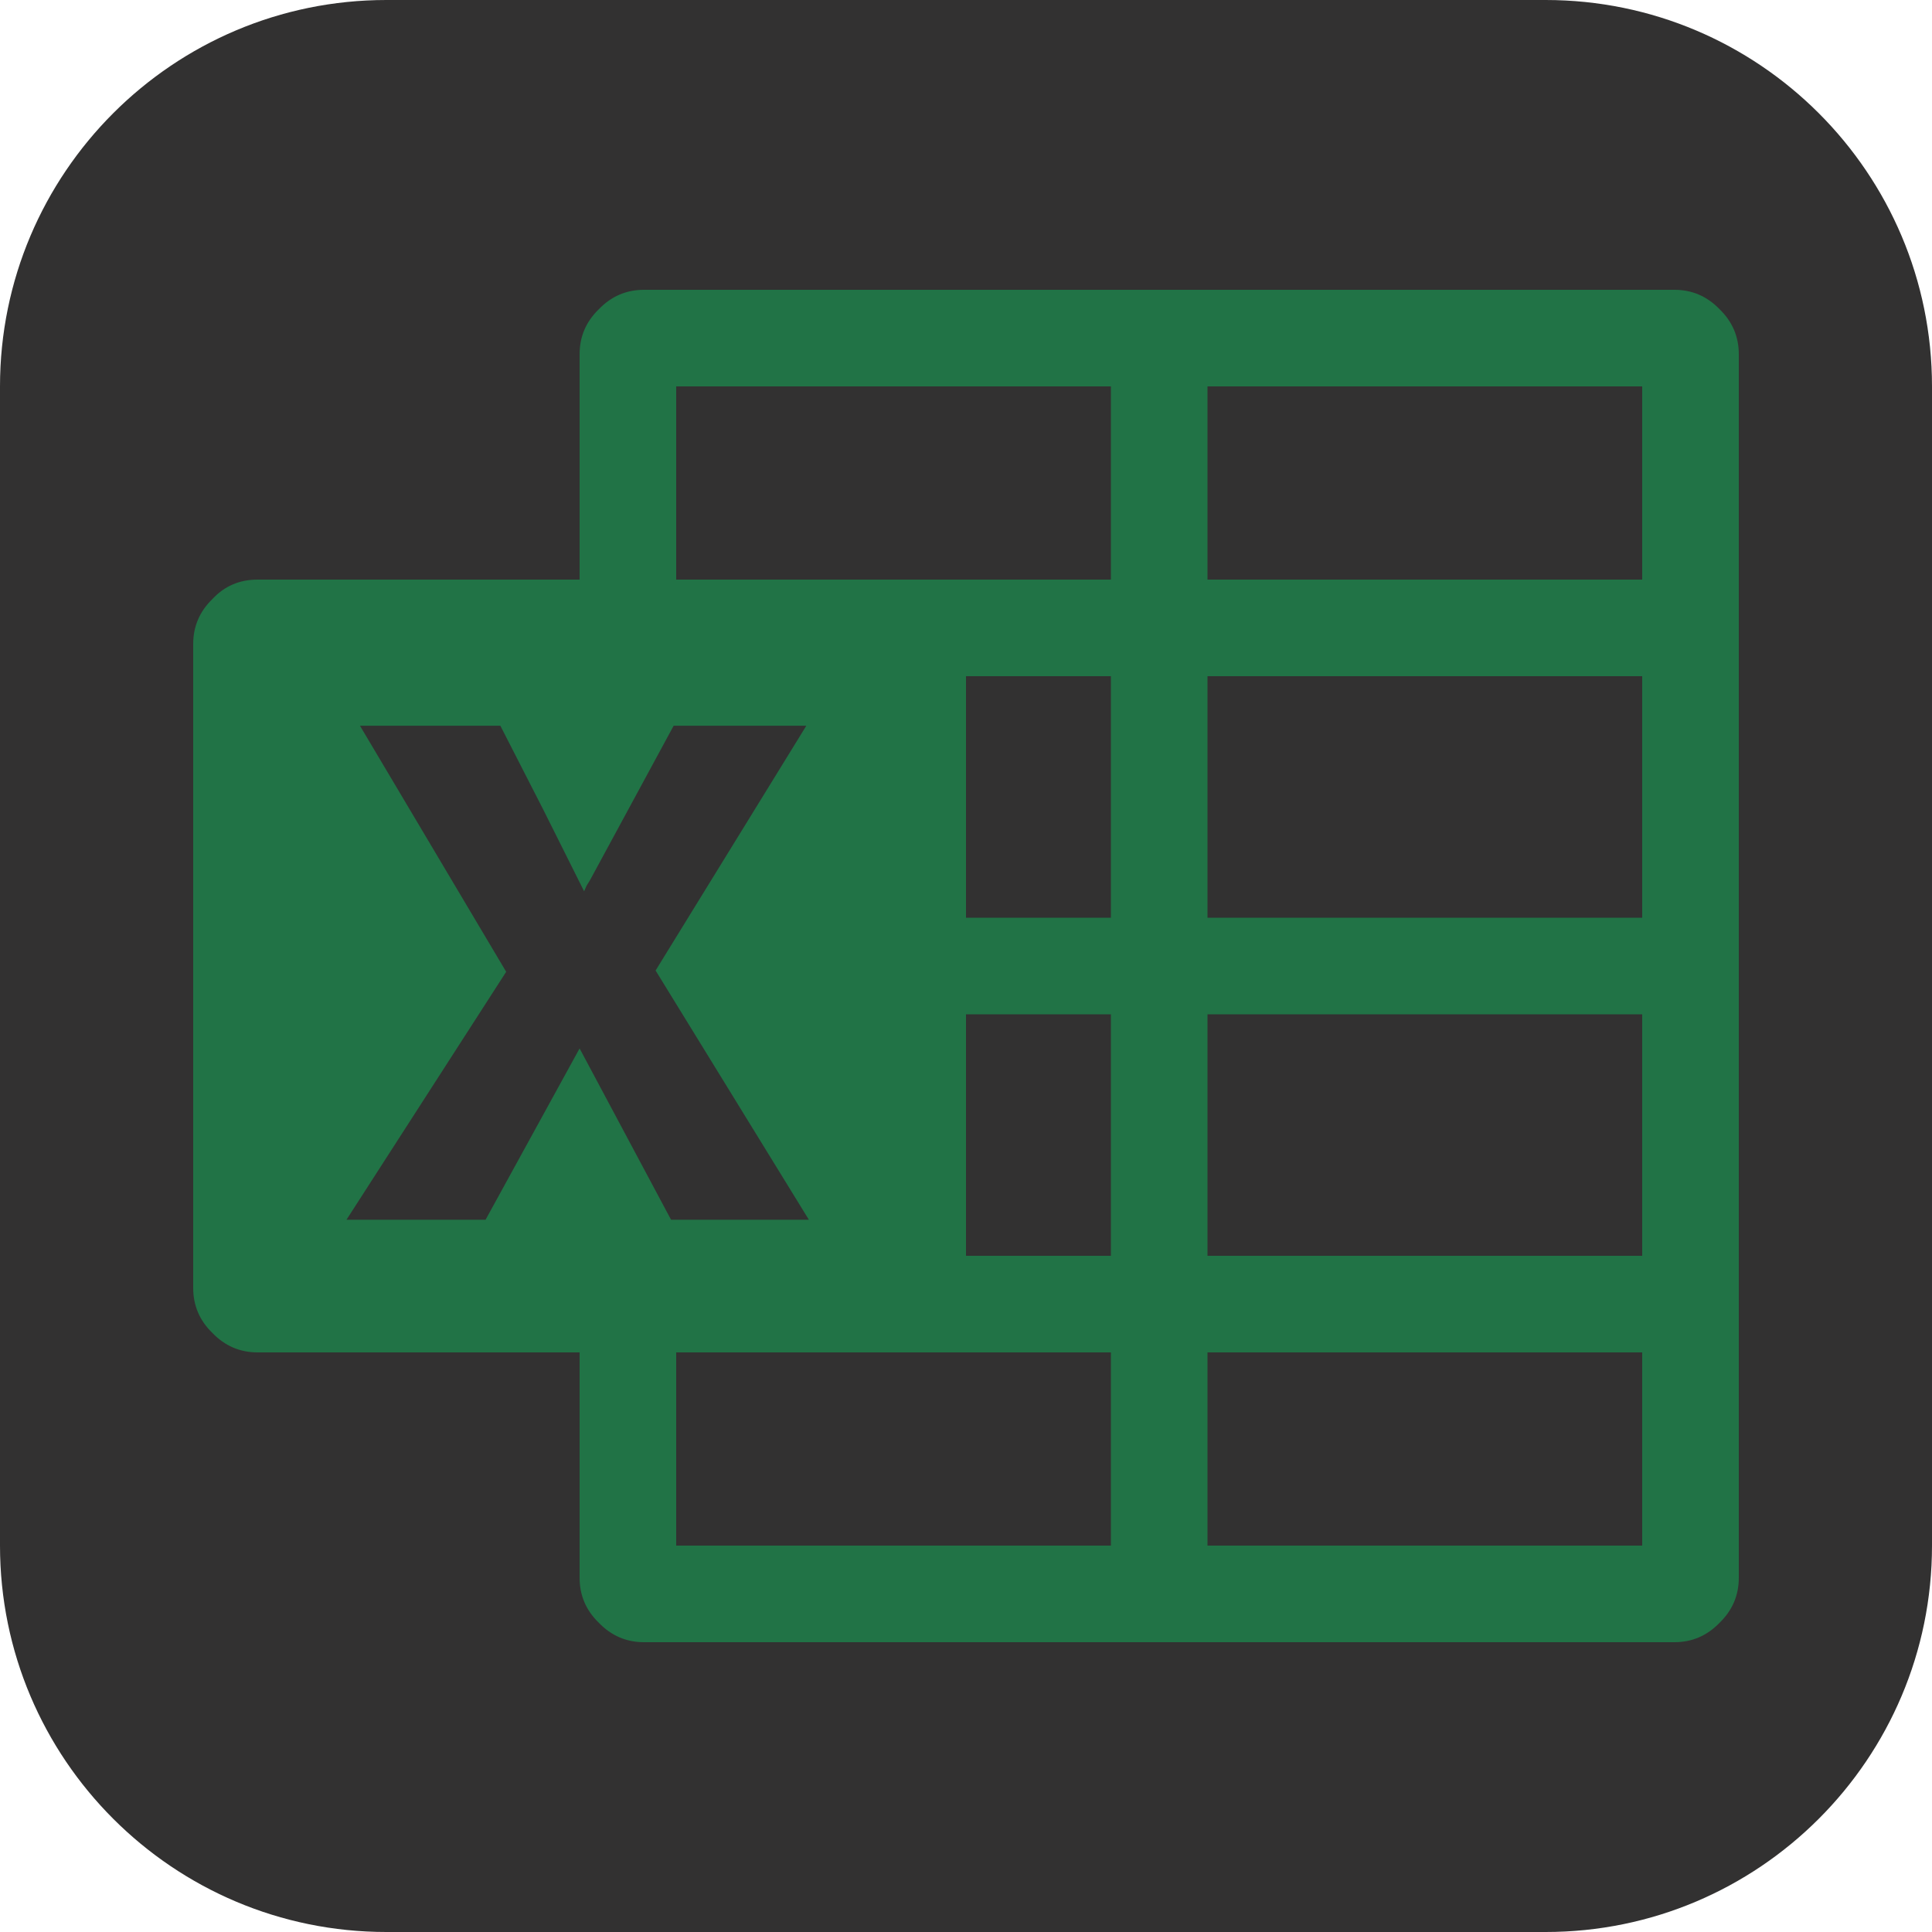 <svg xmlns="http://www.w3.org/2000/svg" xmlns:xlink="http://www.w3.org/1999/xlink" width="1080" zoomAndPan="magnify" viewBox="0 0 810 810" height="1080" preserveAspectRatio="xMidYMid meet" version="1.0"><defs><clipPath id="ce1e59b8be"><path d="M 648 810 L 162 810 C 72.574 810 0 737.426 0 648 L 0 162 C 0 72.574 72.574 0 162 0 L 648 0 C 737.426 0 810 72.574 810 162 L 810 648 C 810 737.426 737.426 810 648 810 Z M 648 810 " clip-rule="nonzero"/></clipPath></defs><g clip-path="url(#ce1e59b8be)"><rect x="-81" width="972" fill="#323131" y="-81" height="972" fill-opacity="1"/></g><path fill="#217346" d="M 702 121.5 C 709.379 121.5 715.68 124.199 720.898 129.602 C 726.301 134.82 729 141.121 729 148.5 L 729 661.5 C 729 668.879 726.301 675.18 720.898 680.398 C 715.68 685.801 709.379 688.5 702 688.5 L 270 688.5 C 262.621 688.5 256.32 685.801 251.102 680.398 C 245.699 675.18 243 668.879 243 661.5 L 243 567 L 108 567 C 100.621 567 94.32 564.301 89.102 558.898 C 83.699 553.68 81 547.379 81 540 L 81 270 C 81 262.621 83.699 256.32 89.102 251.102 C 94.141 245.699 100.441 243 108 243 L 243 243 L 243 148.5 C 243 141.121 245.699 134.82 251.102 129.602 C 256.32 124.199 262.621 121.5 270 121.5 Z M 243 439.559 L 281.34 511.379 L 339.121 511.379 L 274.859 406.891 L 338.039 304.289 L 282.422 304.289 L 247.32 369.09 L 245.969 371.25 L 244.891 373.68 L 227.609 339.121 L 209.789 304.289 L 150.93 304.289 L 212.219 407.43 L 145.262 511.379 L 203.578 511.379 Z M 465.75 648 L 465.75 567 L 283.5 567 L 283.5 648 Z M 465.75 526.5 L 465.75 425.25 L 405 425.25 L 405 526.5 Z M 465.75 384.75 L 465.75 283.5 L 405 283.5 L 405 384.75 Z M 465.75 243 L 465.75 162 L 283.5 162 L 283.5 243 Z M 688.5 648 L 688.5 567 L 506.25 567 L 506.25 648 Z M 688.5 526.5 L 688.5 425.25 L 506.25 425.25 L 506.25 526.5 Z M 688.5 384.75 L 688.5 283.5 L 506.25 283.5 L 506.25 384.75 Z M 688.5 243 L 688.5 162 L 506.25 162 L 506.25 243 Z M 688.5 243 " fill-opacity="1" fill-rule="nonzero"/></svg>
